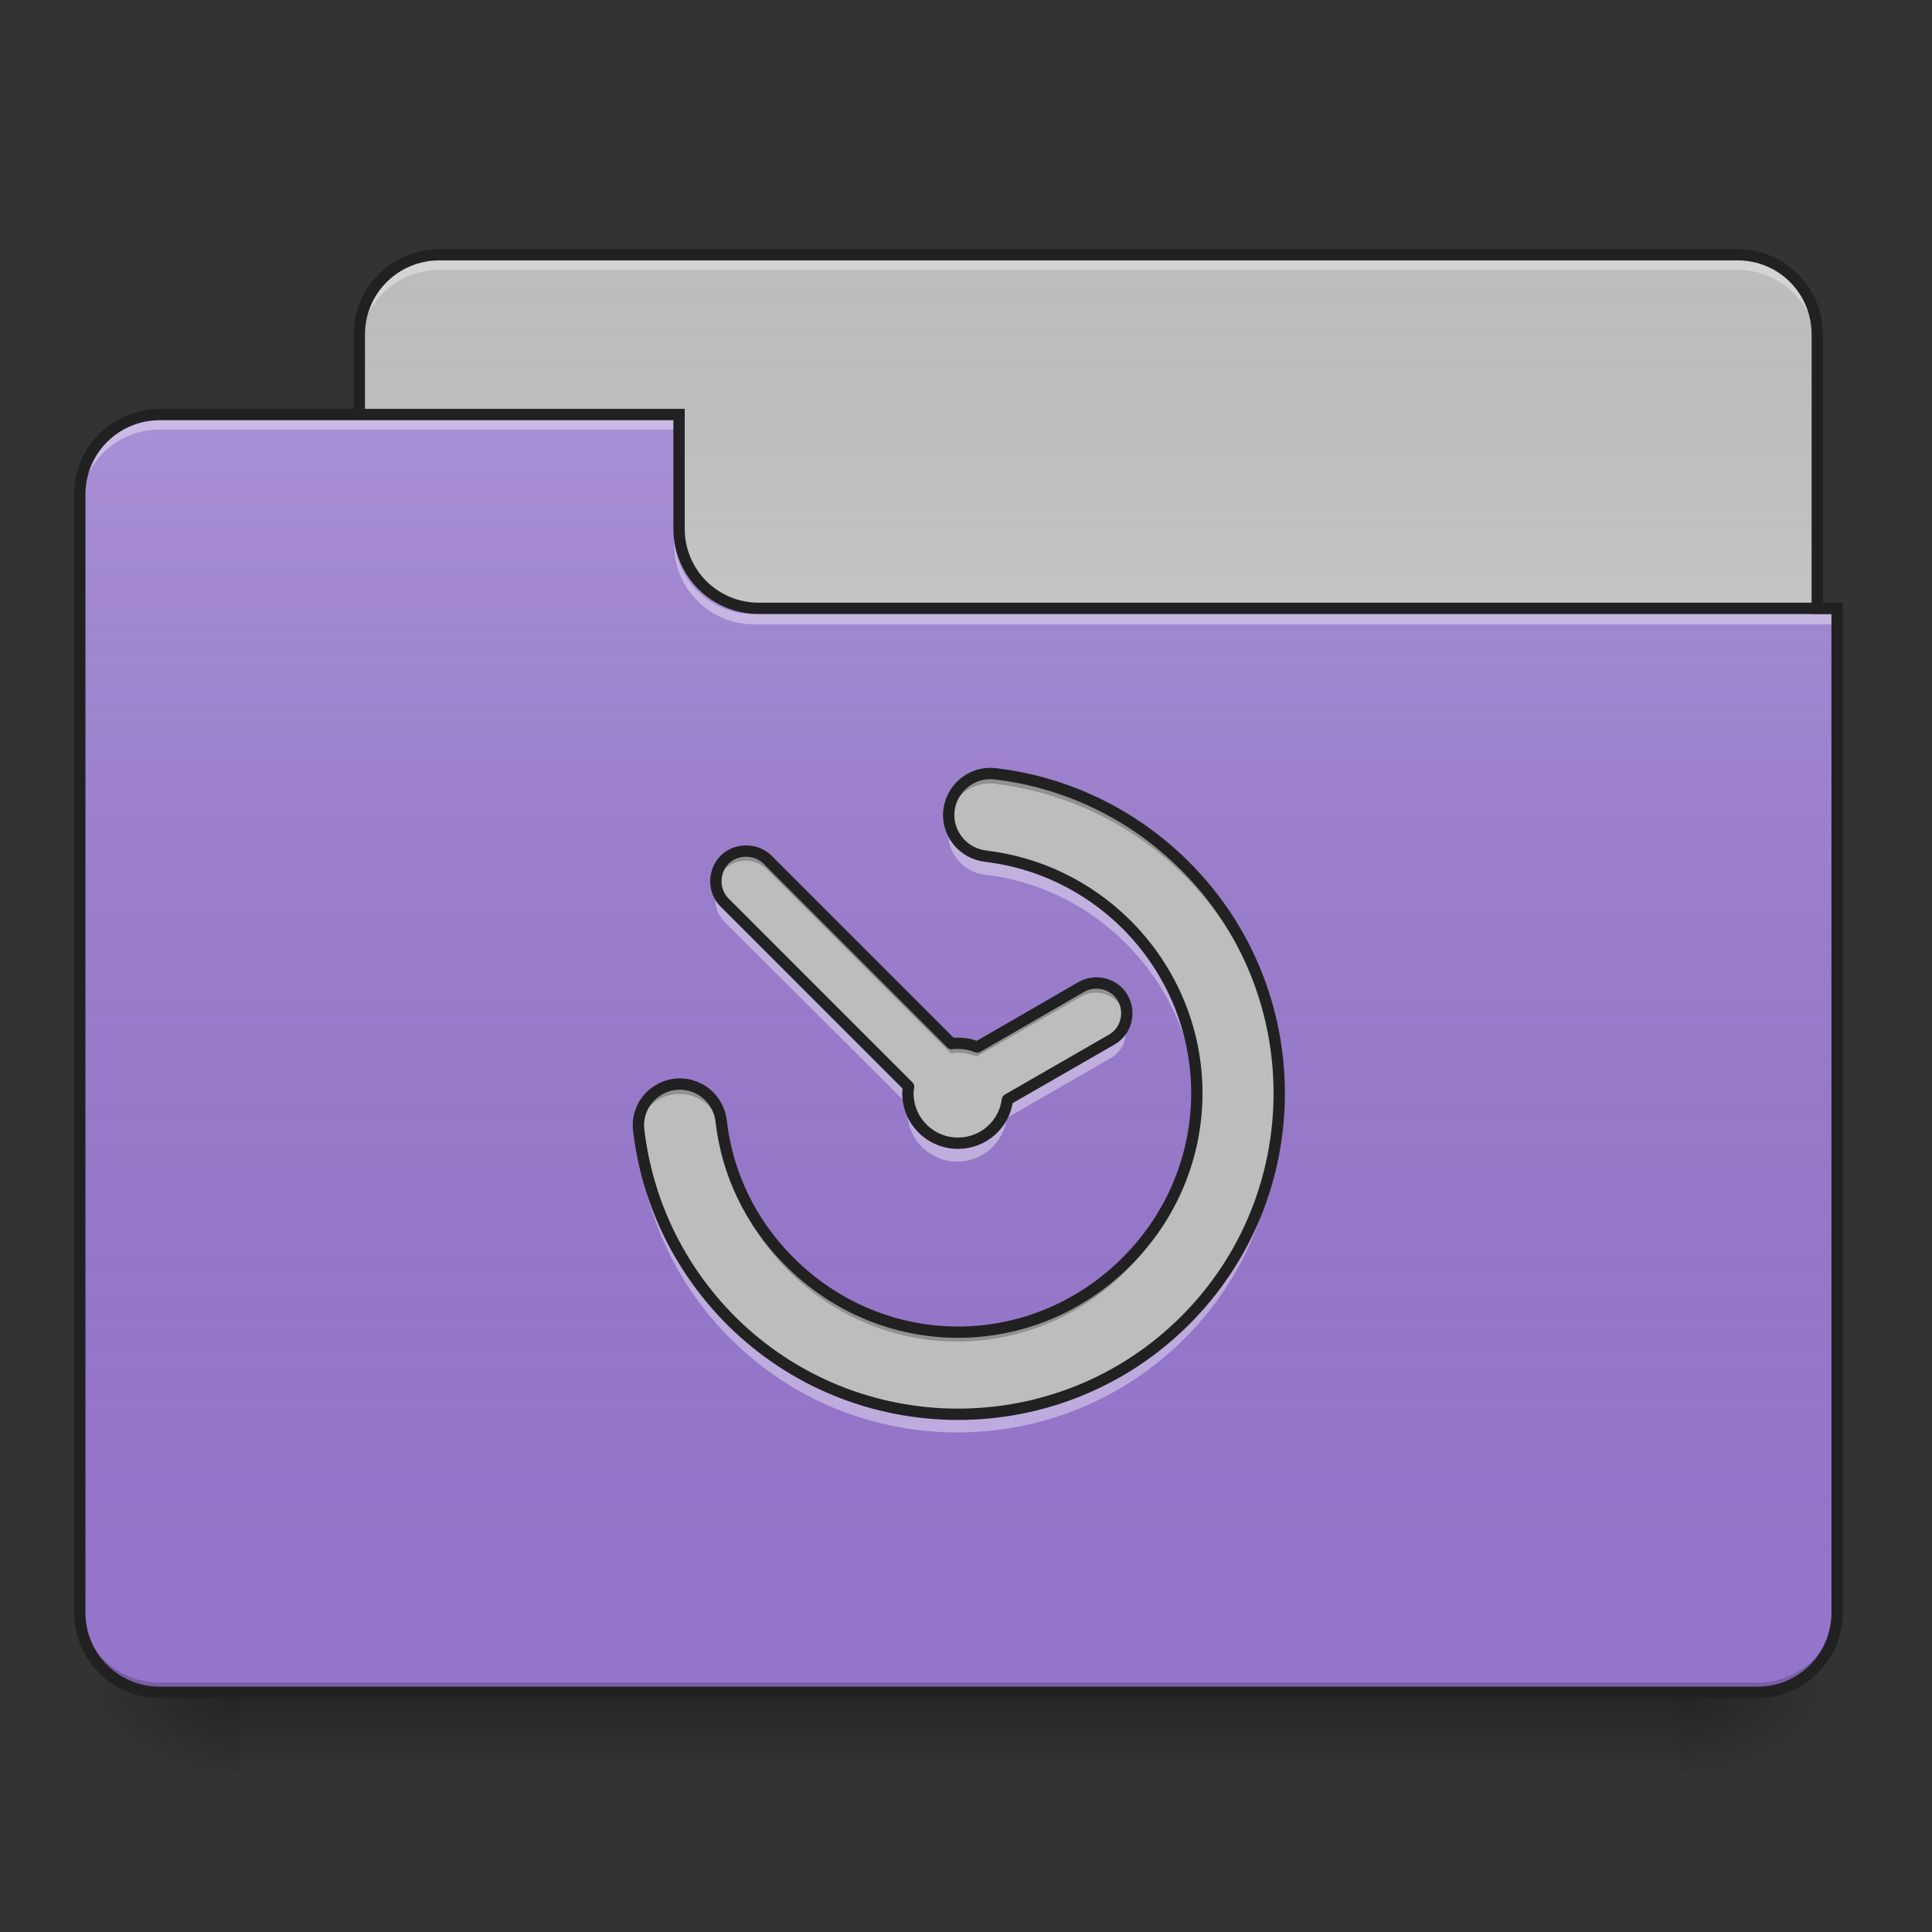 <?xml version="1.0" encoding="UTF-8"?>
<svg xmlns="http://www.w3.org/2000/svg" xmlns:xlink="http://www.w3.org/1999/xlink" width="22px" height="22px" viewBox="0 0 22 22" version="1.1">
<rect x="0" y="0" width="22" height="22" fill="#333333" stroke="none"/>
<defs>
<linearGradient id="linear0" gradientUnits="userSpaceOnUse" x1="254" y1="233.5" x2="254" y2="254.667" gradientTransform="matrix(0.043,0,0,0.043,-0,9.239)">
<stop offset="0" style="stop-color:rgb(0%,0%,0%);stop-opacity:0.275;"/>
<stop offset="1" style="stop-color:rgb(0%,0%,0%);stop-opacity:0;"/>
</linearGradient>
<radialGradient id="radial0" gradientUnits="userSpaceOnUse" cx="450.909" cy="189.579" fx="450.909" fy="189.579" r="21.167" gradientTransform="matrix(0,-0.054,-0.097,-0,37.204,43.722)">
<stop offset="0" style="stop-color:rgb(0%,0%,0%);stop-opacity:0.314;"/>
<stop offset="0.222" style="stop-color:rgb(0%,0%,0%);stop-opacity:0.275;"/>
<stop offset="1" style="stop-color:rgb(0%,0%,0%);stop-opacity:0;"/>
</radialGradient>
<radialGradient id="radial1" gradientUnits="userSpaceOnUse" cx="450.909" cy="189.579" fx="450.909" fy="189.579" r="21.167" gradientTransform="matrix(-0,0.054,0.097,0,-15.374,-5.175)">
<stop offset="0" style="stop-color:rgb(0%,0%,0%);stop-opacity:0.314;"/>
<stop offset="0.222" style="stop-color:rgb(0%,0%,0%);stop-opacity:0.275;"/>
<stop offset="1" style="stop-color:rgb(0%,0%,0%);stop-opacity:0;"/>
</radialGradient>
<radialGradient id="radial2" gradientUnits="userSpaceOnUse" cx="450.909" cy="189.579" fx="450.909" fy="189.579" r="21.167" gradientTransform="matrix(-0,-0.054,0.097,-0,-15.374,43.722)">
<stop offset="0" style="stop-color:rgb(0%,0%,0%);stop-opacity:0.314;"/>
<stop offset="0.222" style="stop-color:rgb(0%,0%,0%);stop-opacity:0.275;"/>
<stop offset="1" style="stop-color:rgb(0%,0%,0%);stop-opacity:0;"/>
</radialGradient>
<radialGradient id="radial3" gradientUnits="userSpaceOnUse" cx="450.909" cy="189.579" fx="450.909" fy="189.579" r="21.167" gradientTransform="matrix(0,0.054,-0.097,0,37.204,-5.175)">
<stop offset="0" style="stop-color:rgb(0%,0%,0%);stop-opacity:0.314;"/>
<stop offset="0.222" style="stop-color:rgb(0%,0%,0%);stop-opacity:0.275;"/>
<stop offset="1" style="stop-color:rgb(0%,0%,0%);stop-opacity:0;"/>
</radialGradient>
<linearGradient id="linear1" gradientUnits="userSpaceOnUse" x1="254" y1="-147.5" x2="254" y2="-31.083" gradientTransform="matrix(0.043,0,0,0.043,0,9.239)">
<stop offset="0" style="stop-color:rgb(64.314%,64.314%,64.314%);stop-opacity:0;"/>
<stop offset="1" style="stop-color:rgb(100%,100%,100%);stop-opacity:0.196;"/>
</linearGradient>
<linearGradient id="linear2" gradientUnits="userSpaceOnUse" x1="254" y1="233.5" x2="254" y2="-105.167" gradientTransform="matrix(0.043,0,0,0.043,-0,9.239)">
<stop offset="0" style="stop-color:rgb(34.51%,34.51%,34.51%);stop-opacity:0;"/>
<stop offset="1" style="stop-color:rgb(98.039%,98.039%,98.039%);stop-opacity:0.196;"/>
</linearGradient>
</defs>
<g id="surface1">
<path style=" stroke:none;fill-rule:nonzero;fill:url(#linear0);" d="M 2.73 19.273 L 19.102 19.273 L 19.102 20.184 L 2.73 20.184 Z M 2.73 19.273 "/>
<path style=" stroke:none;fill-rule:nonzero;fill:url(#radial0);" d="M 19.102 19.273 L 20.922 19.273 L 20.922 18.363 L 19.102 18.363 Z M 19.102 19.273 "/>
<path style=" stroke:none;fill-rule:nonzero;fill:url(#radial1);" d="M 2.73 19.273 L 0.91 19.273 L 0.91 20.184 L 2.73 20.184 Z M 2.73 19.273 "/>
<path style=" stroke:none;fill-rule:nonzero;fill:url(#radial2);" d="M 2.73 19.273 L 0.91 19.273 L 0.91 18.363 L 2.73 18.363 Z M 2.73 19.273 "/>
<path style=" stroke:none;fill-rule:nonzero;fill:url(#radial3);" d="M 19.102 19.273 L 20.922 19.273 L 20.922 20.184 L 19.102 20.184 Z M 19.102 19.273 "/>
<path style=" stroke:none;fill-rule:nonzero;fill:rgb(74.118%,74.118%,74.118%);fill-opacity:1;" d="M 5.004 2.902 L 19.785 2.902 C 20.285 2.902 20.691 3.309 20.691 3.809 L 20.691 7.223 C 20.691 7.723 20.285 8.129 19.785 8.129 L 5.004 8.129 C 4.5 8.129 4.094 7.723 4.094 7.223 L 4.094 3.809 C 4.094 3.309 4.5 2.902 5.004 2.902 Z M 5.004 2.902 "/>
<path style=" stroke:none;fill-rule:nonzero;fill:url(#linear1);" d="M 5.004 2.902 L 19.785 2.902 C 20.285 2.902 20.691 3.309 20.691 3.809 L 20.691 7.223 C 20.691 7.723 20.285 8.129 19.785 8.129 L 5.004 8.129 C 4.5 8.129 4.094 7.723 4.094 7.223 L 4.094 3.809 C 4.094 3.309 4.5 2.902 5.004 2.902 Z M 5.004 2.902 "/>
<path style=" stroke:none;fill-rule:nonzero;fill:rgb(96.863%,96.863%,96.863%);fill-opacity:0.392;" d="M 5.004 2.961 C 4.5 2.961 4.094 3.367 4.094 3.871 L 4.094 3.984 C 4.094 3.48 4.5 3.074 5.004 3.074 L 19.785 3.074 C 20.289 3.074 20.691 3.48 20.691 3.984 L 20.691 3.871 C 20.691 3.367 20.289 2.961 19.785 2.961 Z M 5.004 2.961 "/>
<path style=" stroke:none;fill-rule:nonzero;fill:rgb(12.941%,12.941%,12.941%);fill-opacity:1;" d="M 5.004 2.836 C 4.465 2.836 4.027 3.273 4.027 3.809 L 4.027 7.223 C 4.027 7.758 4.465 8.195 5.004 8.195 L 19.785 8.195 C 20.32 8.195 20.758 7.758 20.758 7.223 L 20.758 3.809 C 20.758 3.273 20.32 2.836 19.785 2.836 Z M 5.004 2.965 L 19.785 2.965 C 20.254 2.965 20.629 3.34 20.629 3.809 L 20.629 7.223 C 20.629 7.691 20.254 8.066 19.785 8.066 L 5.004 8.066 C 4.535 8.066 4.156 7.691 4.156 7.223 L 4.156 3.809 C 4.156 3.34 4.535 2.965 5.004 2.965 Z M 5.004 2.965 "/>
<path style=" stroke:none;fill-rule:nonzero;fill:rgb(58.431%,45.882%,80.392%);fill-opacity:1;" d="M 1.82 4.719 C 1.316 4.719 0.91 5.125 0.91 5.629 L 0.91 18.363 C 0.91 18.867 1.316 19.273 1.82 19.273 L 20.012 19.273 C 20.516 19.273 20.922 18.867 20.922 18.363 L 20.922 6.992 L 8.641 6.992 C 8.137 6.992 7.73 6.59 7.73 6.086 L 7.73 4.719 Z M 1.82 4.719 "/>
<path style=" stroke:none;fill-rule:nonzero;fill:url(#linear2);" d="M 1.82 4.719 C 1.316 4.719 0.91 5.125 0.91 5.629 L 0.91 18.363 C 0.91 18.867 1.316 19.273 1.82 19.273 L 20.012 19.273 C 20.516 19.273 20.922 18.867 20.922 18.363 L 20.922 6.992 L 8.641 6.992 C 8.137 6.992 7.73 6.59 7.73 6.086 L 7.73 4.719 Z M 1.82 4.719 "/>
<path style=" stroke:none;fill-rule:nonzero;fill:rgb(0%,0%,0%);fill-opacity:0.196;" d="M 1.82 19.273 C 1.316 19.273 0.91 18.867 0.91 18.363 L 0.91 18.25 C 0.91 18.754 1.316 19.16 1.82 19.16 L 20.012 19.16 C 20.516 19.16 20.922 18.754 20.922 18.25 L 20.922 18.363 C 20.922 18.867 20.516 19.273 20.012 19.273 Z M 1.82 19.273 "/>
<path style=" stroke:none;fill-rule:nonzero;fill:rgb(100%,100%,100%);fill-opacity:0.392;" d="M 1.82 4.777 C 1.316 4.777 0.91 5.184 0.91 5.688 L 0.91 5.801 C 0.91 5.297 1.316 4.891 1.82 4.891 L 7.73 4.891 L 7.73 4.777 Z M 1.82 4.777 "/>
<path style=" stroke:none;fill-rule:nonzero;fill:rgb(100%,100%,100%);fill-opacity:0.392;" d="M 8.586 7.109 C 8.082 7.109 7.676 6.703 7.676 6.199 L 7.676 6.086 C 7.676 6.59 8.082 6.996 8.586 6.992 L 20.922 6.992 L 20.922 7.109 Z M 8.586 7.109 "/>
<path style=" stroke:none;fill-rule:nonzero;fill:rgb(12.941%,12.941%,12.941%);fill-opacity:1;" d="M 1.82 4.656 C 1.281 4.656 0.844 5.09 0.844 5.629 L 0.844 18.363 C 0.844 18.902 1.281 19.336 1.82 19.336 L 20.012 19.336 C 20.551 19.336 20.984 18.902 20.984 18.363 L 20.984 6.863 L 8.641 6.863 C 8.172 6.863 7.797 6.488 7.797 6.02 L 7.797 4.656 Z M 1.82 4.785 L 7.668 4.785 L 7.668 6.02 C 7.668 6.559 8.102 6.992 8.641 6.992 L 20.855 6.992 L 20.855 18.363 C 20.855 18.832 20.48 19.207 20.012 19.207 L 1.82 19.207 C 1.352 19.207 0.973 18.832 0.973 18.363 L 0.973 5.629 C 0.973 5.16 1.352 4.785 1.82 4.785 Z M 1.82 4.785 "/>
<path style=" stroke:none;fill-rule:nonzero;fill:rgb(74.118%,74.118%,74.118%);fill-opacity:1;" d="M 11.285 8.809 C 11.031 8.801 10.816 8.996 10.797 9.25 C 10.781 9.504 10.969 9.723 11.223 9.75 C 11.805 9.82 12.367 10.078 12.82 10.527 C 13.887 11.598 13.887 13.297 12.82 14.363 C 11.75 15.434 10.055 15.434 8.984 14.363 C 8.531 13.91 8.273 13.348 8.207 12.766 C 8.188 12.598 8.082 12.449 7.926 12.383 C 7.77 12.312 7.59 12.336 7.453 12.438 C 7.316 12.539 7.246 12.707 7.27 12.875 C 7.363 13.664 7.715 14.426 8.316 15.031 C 9.742 16.457 12.062 16.457 13.488 15.031 C 14.914 13.605 14.914 11.289 13.488 9.863 C 12.883 9.258 12.117 8.906 11.332 8.812 C 11.316 8.812 11.301 8.809 11.285 8.809 Z M 8.492 9.691 C 8.402 9.691 8.312 9.723 8.246 9.789 C 8.113 9.926 8.113 10.145 8.246 10.277 L 10.34 12.371 C 10.336 12.395 10.332 12.422 10.332 12.445 C 10.332 12.762 10.586 13.016 10.902 13.016 C 11.191 13.016 11.43 12.801 11.465 12.52 L 12.652 11.836 C 12.816 11.742 12.871 11.527 12.777 11.363 C 12.684 11.199 12.469 11.145 12.305 11.238 L 11.121 11.922 C 11.055 11.895 10.98 11.879 10.902 11.879 C 10.875 11.879 10.852 11.879 10.828 11.883 L 8.734 9.789 C 8.668 9.723 8.578 9.691 8.492 9.691 Z M 8.492 9.691 "/>
<path style=" stroke:none;fill-rule:nonzero;fill:rgb(0%,0%,0%);fill-opacity:0.235;" d="M 11.285 8.809 C 11.148 8.805 11.016 8.859 10.922 8.961 C 10.828 9.062 10.785 9.199 10.801 9.336 C 10.832 9.094 11.039 8.914 11.285 8.922 C 11.301 8.922 11.316 8.922 11.332 8.926 C 12.117 9.02 12.883 9.371 13.488 9.973 C 14.188 10.672 14.543 11.586 14.555 12.504 C 14.57 11.547 14.215 10.59 13.488 9.863 C 12.883 9.258 12.117 8.906 11.332 8.812 C 11.316 8.812 11.301 8.809 11.285 8.809 Z M 8.492 9.691 C 8.402 9.691 8.312 9.723 8.246 9.789 C 8.164 9.871 8.133 9.984 8.152 10.09 C 8.16 10.02 8.195 9.953 8.246 9.902 C 8.312 9.836 8.402 9.801 8.492 9.801 C 8.578 9.801 8.668 9.836 8.734 9.902 L 10.828 11.996 C 10.852 11.992 10.875 11.988 10.902 11.988 C 10.98 11.988 11.055 12.004 11.121 12.031 L 12.305 11.352 C 12.469 11.254 12.684 11.312 12.777 11.477 C 12.797 11.512 12.812 11.551 12.816 11.59 C 12.832 11.516 12.816 11.434 12.777 11.363 C 12.684 11.199 12.469 11.145 12.305 11.238 L 11.121 11.922 C 11.055 11.895 10.98 11.879 10.902 11.879 C 10.875 11.879 10.852 11.879 10.828 11.883 L 8.734 9.789 C 8.668 9.723 8.578 9.691 8.492 9.691 Z M 7.723 12.344 C 7.59 12.348 7.465 12.406 7.379 12.508 C 7.293 12.609 7.254 12.742 7.27 12.871 C 7.297 12.633 7.5 12.457 7.738 12.457 C 7.98 12.457 8.18 12.637 8.207 12.875 C 8.273 13.461 8.531 14.023 8.984 14.477 C 10.055 15.543 11.75 15.543 12.82 14.477 C 13.367 13.926 13.637 13.211 13.621 12.504 C 13.605 13.176 13.34 13.844 12.82 14.363 C 11.75 15.434 10.055 15.434 8.984 14.363 C 8.531 13.91 8.273 13.348 8.207 12.766 C 8.18 12.52 7.969 12.336 7.723 12.344 Z M 10.336 12.48 C 10.336 12.488 10.336 12.496 10.336 12.504 C 10.336 12.496 10.34 12.488 10.34 12.484 Z M 10.336 12.48 "/>
<path style=" stroke:none;fill-rule:nonzero;fill:rgb(100%,100%,100%);fill-opacity:0.392;" d="M 10.812 9.383 C 10.781 9.516 10.805 9.656 10.887 9.766 C 10.965 9.875 11.086 9.949 11.223 9.961 C 11.805 10.031 12.367 10.289 12.82 10.742 C 13.324 11.246 13.594 11.895 13.617 12.547 C 13.648 11.82 13.383 11.082 12.82 10.52 C 12.367 10.07 11.805 9.812 11.223 9.742 C 11.023 9.723 10.859 9.578 10.812 9.383 Z M 8.164 10.137 C 8.125 10.258 8.152 10.395 8.246 10.492 L 10.34 12.582 C 10.336 12.609 10.332 12.633 10.332 12.66 C 10.332 12.973 10.586 13.227 10.902 13.227 C 11.191 13.227 11.43 13.012 11.465 12.73 L 12.652 12.047 C 12.793 11.965 12.855 11.789 12.805 11.637 C 12.777 11.715 12.727 11.785 12.652 11.828 L 11.465 12.512 C 11.43 12.793 11.191 13.008 10.902 13.008 C 10.586 13.008 10.332 12.754 10.332 12.438 C 10.332 12.414 10.336 12.387 10.34 12.363 L 8.246 10.27 C 8.207 10.23 8.18 10.188 8.164 10.137 Z M 14.555 12.547 C 14.527 13.445 14.172 14.34 13.488 15.023 C 12.062 16.449 9.742 16.449 8.316 15.023 C 7.73 14.434 7.379 13.691 7.277 12.926 C 7.266 12.98 7.262 13.035 7.27 13.09 C 7.363 13.875 7.715 14.641 8.316 15.242 C 9.742 16.668 12.062 16.668 13.488 15.242 C 14.227 14.504 14.582 13.52 14.555 12.547 Z M 14.555 12.547 "/>
<path style="fill:none;stroke-width:3;stroke-linecap:round;stroke-linejoin:round;stroke:rgb(12.941%,12.941%,12.941%);stroke-opacity:1;stroke-miterlimit:4;" d="M 262.611 -10.02 C 256.703 -10.201 251.703 -5.656 251.249 0.252 C 250.885 6.161 255.248 11.251 261.157 11.887 C 274.701 13.524 287.791 19.523 298.335 29.977 C 323.151 54.883 323.151 94.425 298.335 119.241 C 273.428 144.148 233.978 144.148 209.071 119.241 C 198.526 108.696 192.527 95.607 190.982 82.063 C 190.527 78.154 188.073 74.7 184.437 73.154 C 180.801 71.518 176.619 72.063 173.438 74.427 C 170.256 76.79 168.62 80.699 169.166 84.608 C 171.347 102.97 179.528 120.695 193.527 134.785 C 226.706 167.963 280.7 167.963 313.879 134.785 C 347.058 101.606 347.058 47.702 313.879 14.524 C 299.79 0.434 281.973 -7.747 263.702 -9.929 C 263.338 -9.929 262.975 -10.02 262.611 -10.02 Z M 197.617 10.524 C 195.527 10.524 193.436 11.251 191.891 12.796 C 188.8 15.978 188.8 21.068 191.891 24.159 L 240.613 72.882 C 240.522 73.427 240.432 74.063 240.432 74.609 C 240.432 81.972 246.34 87.88 253.703 87.88 C 260.43 87.88 265.975 82.881 266.793 76.336 L 294.426 60.428 C 298.244 58.247 299.517 53.247 297.335 49.429 C 295.154 45.611 290.154 44.339 286.336 46.52 L 258.793 62.428 C 257.248 61.792 255.521 61.428 253.703 61.428 C 253.067 61.428 252.521 61.428 251.976 61.519 L 203.253 12.796 C 201.708 11.251 199.617 10.524 197.617 10.524 Z M 197.617 10.524 " transform="matrix(0.043,0,0,0.043,0,9.239)"/>
</g>
</svg>
